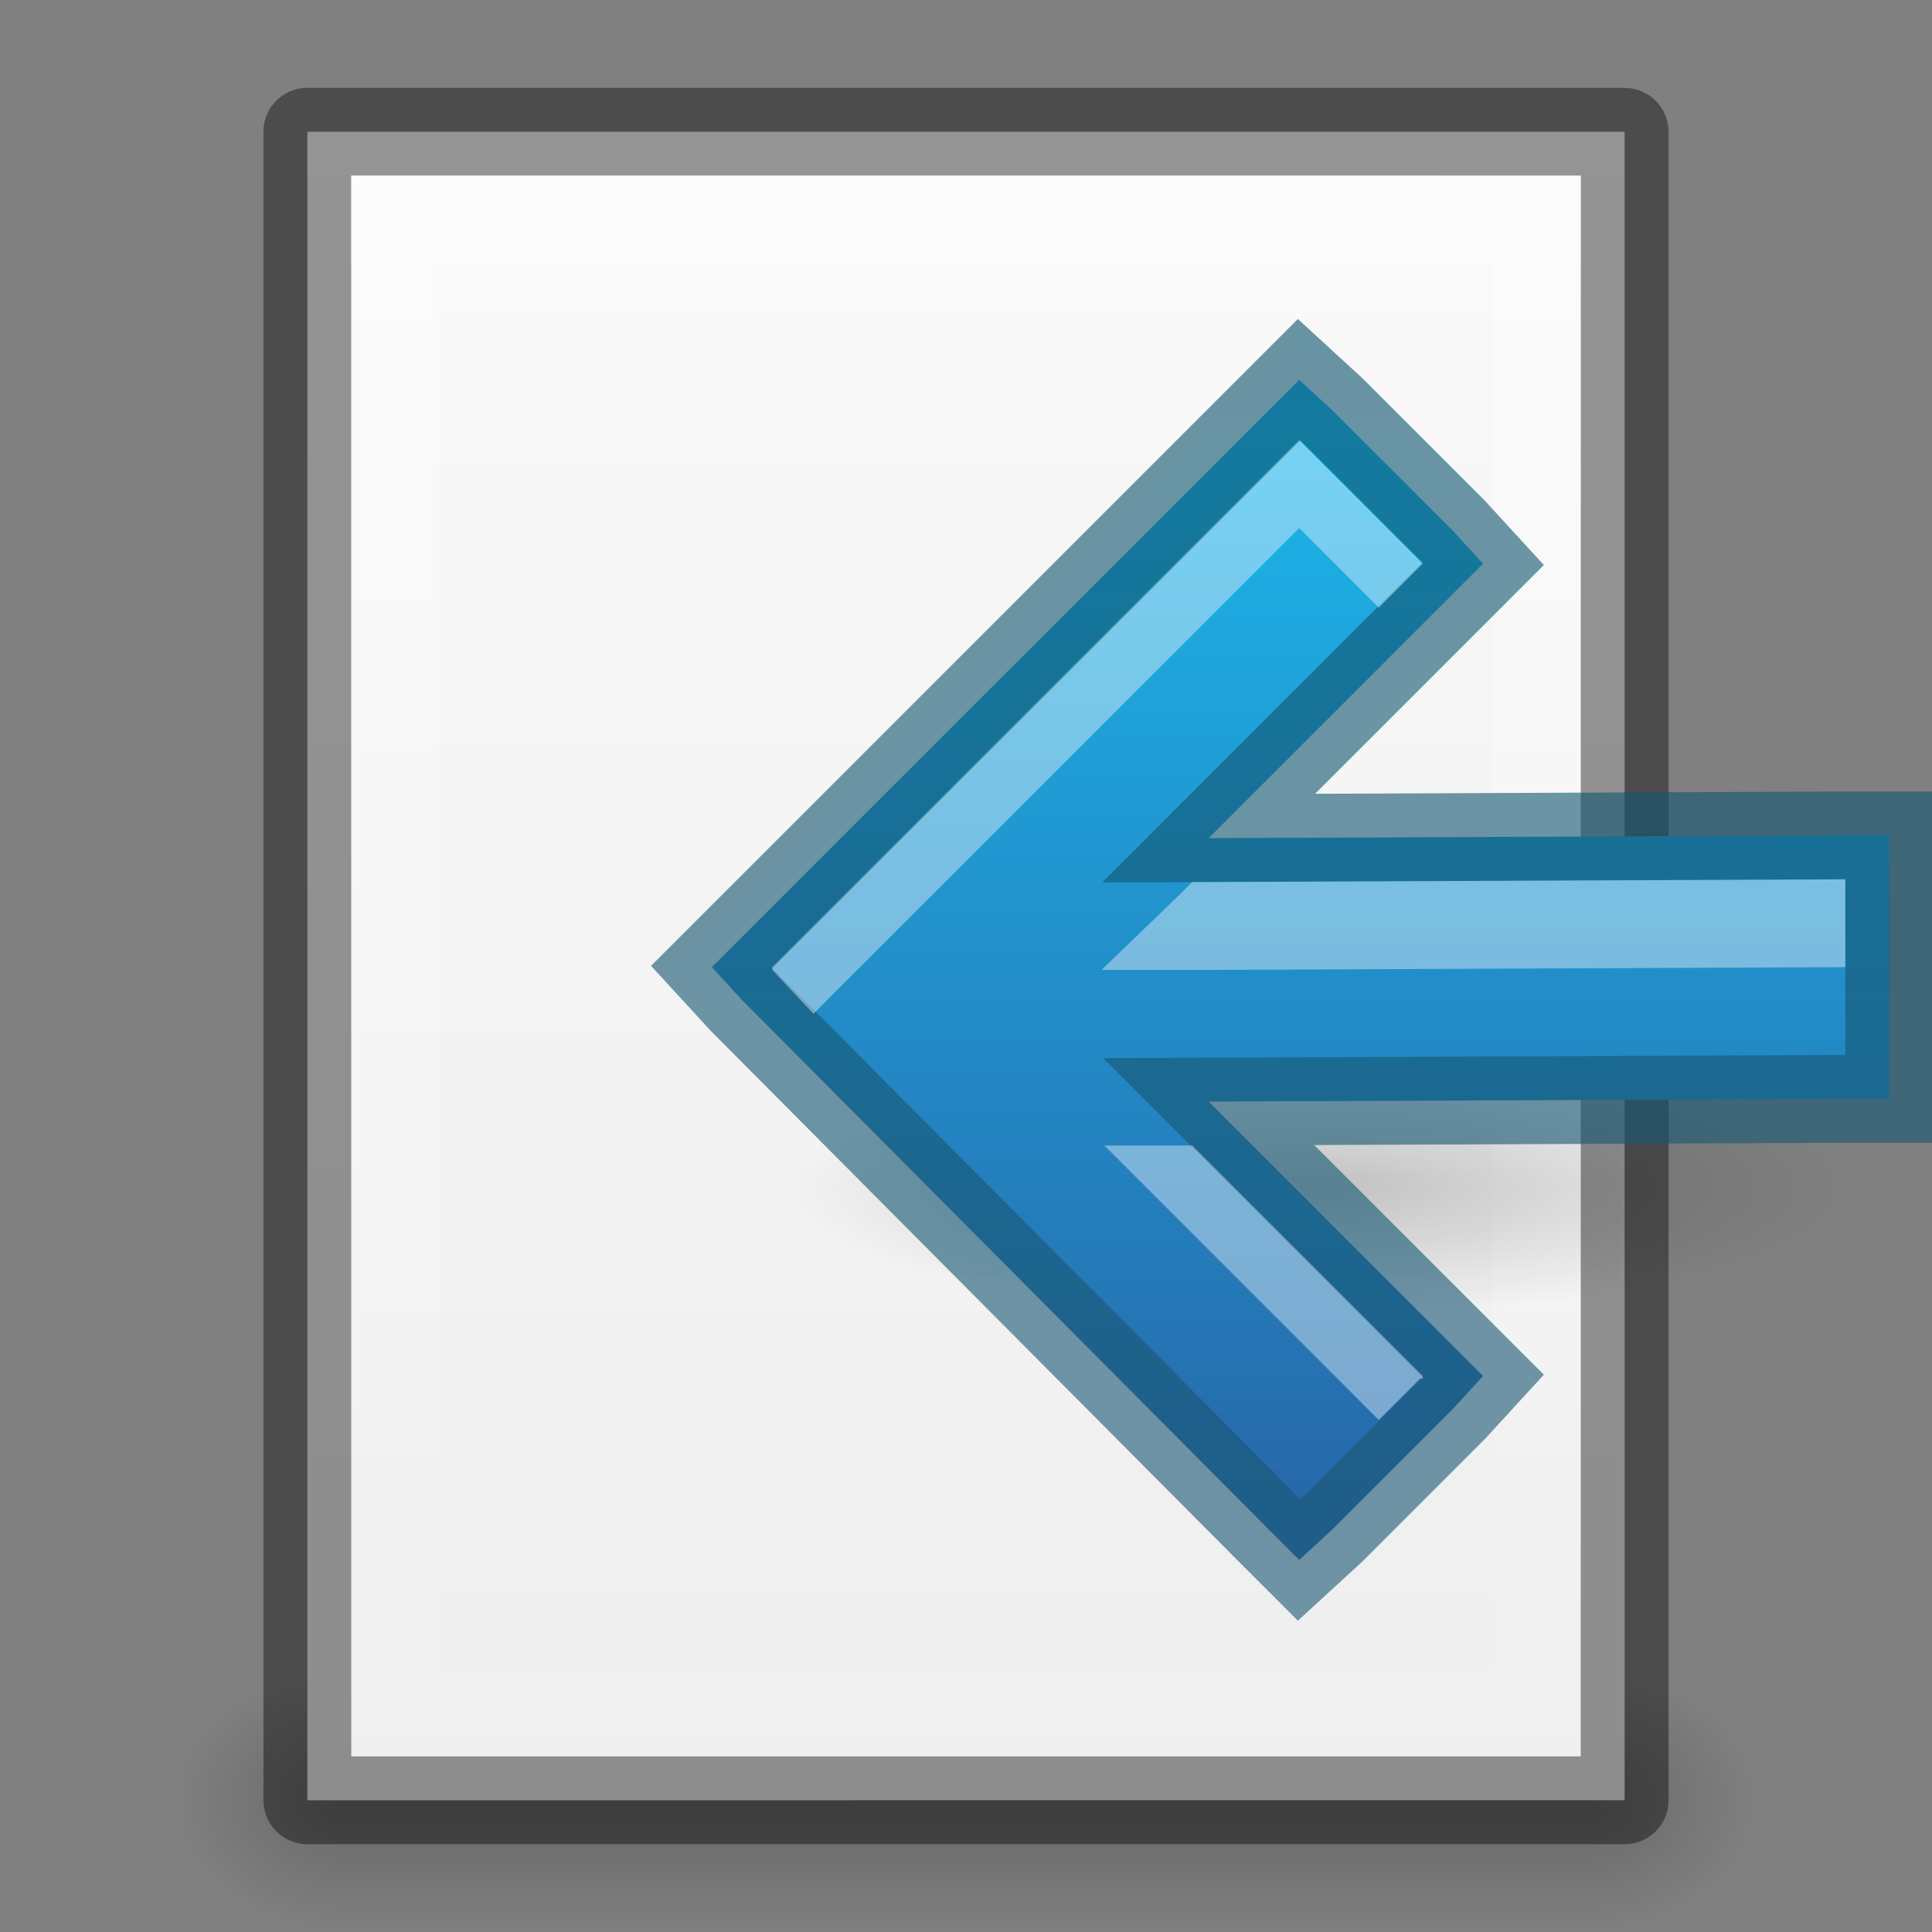 <?xml version="1.0" encoding="UTF-8" standalone="no"?>
<svg xmlns="http://www.w3.org/2000/svg" xmlns:xlink="http://www.w3.org/1999/xlink" xmlns:sodipodi="http://sodipodi.sourceforge.net/DTD/sodipodi-0.dtd" xmlns:inkscape="http://www.inkscape.org/namespaces/inkscape" version="1.1" width="22" height="22">
 <rect width="100%" height="100%" fill="#808080" stroke="none"/>
 <defs id="defs3830">
  <linearGradient id="linearGradient3959">
   <stop id="stop3961" stop-color="#0d546e"/>
   <stop id="stop3963" offset="1" stop-color="#1c5875"/>
  </linearGradient>
  <linearGradient inkscape:collect="always" id="linearGradient3801">
   <stop id="stop3803" stop-color="#ffffff"/>
   <stop offset="1" id="stop3805" stop-color="#ffffff" stop-opacity="0"/>
  </linearGradient>
  <linearGradient id="linearGradient3977">
   <stop id="stop3979" stop-color="#ffffff"/>
   <stop id="stop3981" offset="0.036" stop-color="#ffffff" stop-opacity="0.235"/>
   <stop id="stop3983" offset="0.951" stop-color="#ffffff" stop-opacity="0.157"/>
   <stop id="stop3985" offset="1" stop-color="#ffffff" stop-opacity="0.392"/>
  </linearGradient>
  <linearGradient id="linearGradient3600-4">
   <stop id="stop3602-7" stop-color="#f4f4f4"/>
   <stop id="stop3604-6" offset="1" stop-color="#dbdbdb"/>
  </linearGradient>
  <linearGradient y1="5.564" x2="0" y2="43" id="linearGradient3000" xlink:href="#linearGradient3977" gradientUnits="userSpaceOnUse" gradientTransform="matrix(0.405,0,0,0.514,1.27,-1.324)"/>
  <linearGradient y1="0.985" x2="0" y2="47.01" id="linearGradient3003" xlink:href="#linearGradient3988-5" gradientUnits="userSpaceOnUse" gradientTransform="matrix(0.486,0,0,-0.456,-0.657,22.651)"/>
  <linearGradient inkscape:collect="always" xlink:href="#linearGradient3988-5" id="linearGradient3158" gradientUnits="userSpaceOnUse" gradientTransform="matrix(0.175,0,0,0.175,-1.2,-6)" y1="280" x2="0" y2="40"/>
  <linearGradient id="linearGradient3988-5">
   <stop id="stop3990-5" stop-color="#ededed"/>
   <stop offset="1" id="stop3992-0" stop-color="#fafafa"/>
  </linearGradient>
  <linearGradient inkscape:collect="always" xlink:href="#linearGradient3801" id="linearGradient3807" y1="0" x2="0" y2="22" gradientUnits="userSpaceOnUse"/>
  <radialGradient inkscape:collect="always" xlink:href="#linearGradient6557" id="radialGradient3981" gradientUnits="userSpaceOnUse" cx="311.47" cy="828.53" r="3.281"/>
  <linearGradient id="linearGradient6557">
   <stop id="stop6559" stop-color="#fce94f"/>
   <stop id="stop6565" offset="0.673" stop-color="#fce94f"/>
   <stop offset="1" id="stop6561" stop-color="#fce94f" stop-opacity="0"/>
  </linearGradient>
  <linearGradient id="linearGradient6620">
   <stop id="stop6622" stop-color="#ffffff"/>
   <stop offset="0.33" id="stop6624" stop-color="#ffffff"/>
   <stop id="stop6626" offset="1" stop-color="#fce94f"/>
  </linearGradient>
  <linearGradient inkscape:collect="always" id="linearGradient3952">
   <stop id="stop3954"/>
   <stop offset="1" id="stop3956" stop-opacity="0"/>
  </linearGradient>
  <linearGradient inkscape:collect="always" xlink:href="#linearGradient3960" id="linearGradient3051" gradientUnits="userSpaceOnUse" gradientTransform="matrix(1.143,0,0,1,-11.857,2)" y1="45" x2="0" y2="42"/>
  <linearGradient id="linearGradient3960">
   <stop id="stop3962" stop-opacity="0"/>
   <stop id="stop3970" offset="0.5"/>
   <stop offset="1" id="stop3964" stop-opacity="0"/>
  </linearGradient>
  <linearGradient inkscape:collect="always" xlink:href="#linearGradient3960" id="linearGradient3320" gradientUnits="userSpaceOnUse" gradientTransform="translate(-9,-23)" y1="45" x2="0" y2="42"/>
  <radialGradient inkscape:collect="always" xlink:href="#linearGradient3952" id="radialGradient3323" gradientUnits="userSpaceOnUse" gradientTransform="matrix(1,0,0,0.75,-5,-12.125)" cx="9" cy="43.5" r="2"/>
  <radialGradient inkscape:collect="always" xlink:href="#linearGradient3952" id="radialGradient3326" gradientUnits="userSpaceOnUse" gradientTransform="matrix(1,0,0,0.75,-22,-12.125)" cx="40" cy="43.5" r="2"/>
  <linearGradient id="linearGradient4011">
   <stop id="stop4013" stop-color="#0d546e" stop-opacity="0.61"/>
   <stop offset="1" id="stop4015" stop-color="#1c5875"/>
  </linearGradient>
  <linearGradient inkscape:collect="always" xlink:href="#linearGradient3995" id="linearGradient3993" y1="4" x2="0" y2="12" gradientUnits="userSpaceOnUse" gradientTransform="translate(1,1)"/>
  <linearGradient id="linearGradient3995">
   <stop id="stop3997" stop-color="#1bbaee"/>
   <stop id="stop3999" offset="1" stop-color="#295da0"/>
  </linearGradient>
  <linearGradient inkscape:collect="always" xlink:href="#linearGradient3995" id="linearGradient3981" gradientUnits="userSpaceOnUse" y1="4" x2="0" y2="19" gradientTransform="matrix(-1,0,0,1,29.013,0.044)"/>
  <linearGradient inkscape:collect="always" xlink:href="#linearGradient3959" id="linearGradient3983" gradientUnits="userSpaceOnUse" y1="3" x2="0" y2="19" gradientTransform="matrix(-1,0,0,1,29.013,0.044)"/>
  <radialGradient inkscape:collect="always" xlink:href="#linearGradient3952" id="radialGradient3828" cx="14" cy="14.5" r="6" gradientTransform="matrix(1,0,0,0.25,0,10.875)" gradientUnits="userSpaceOnUse"/>
 </defs>
 <g inkscape:groupmode="layer" id="layer1" inkscape:label="Background" sodipodi:insensitive="true">
  <g id="g3328" transform="translate(9.5e-7,3.9e-5)">
   <path inkscape:connector-curvature="0" id="rect3940" d="m 18,19 0,3 0.5,0 C 19.331,22 20,21.331 20,20.5 20,19.669 19.331,19 18.5,19 L 18,19 z" opacity="0.2" fill="url(#radialGradient3326)"/>
   <path inkscape:connector-curvature="0" id="rect3942" d="M 3.406,19 C 2.627,19 2,19.627 2,20.406 l 0,0.188 C 2,21.373 2.627,22 3.406,22 L 4,22 4,19 3.406,19 z" opacity="0.2" fill="url(#radialGradient3323)"/>
   <path sodipodi:nodetypes="ccccc" inkscape:connector-curvature="0" id="rect3938" d="m 4,19 14,0 0,3 -14,0 z" opacity="0.2" fill="url(#linearGradient3320)"/>
  </g>
  <path d="m 3.5,20.5 c 3.896,0 15,-0.001 15,-0.001 l 2.1e-5,-18.999 c 0,0 -9.333,0 -15,0 0,7 0,12 0,19 z" inkscape:connector-curvature="0" id="path4160-3" sodipodi:nodetypes="ccccsc" fill="url(#linearGradient3003)"/>
  <path d="m 3.5,1.5 c 3.896,0 15,0.001 15,0.001 l 2.1e-5,18.999 c 0,0 -9.333,0 -15,0 0,-7 0,-12 0,-19 z" inkscape:connector-curvature="0" id="path4160-3-5" sodipodi:nodetypes="ccccsc" opacity="0.41" fill="none" stroke="#000000" stroke-linejoin="round"/>
  <path d="m 4,2 0,1 c 4.158,7.52e-5 13.293,-7.52e-5 14,0 l 0,-1 c -0.707,-7.52e-5 -9.842,7.52e-5 -14,0 z" id="path3780" inkscape:connector-curvature="0" sodipodi:nodetypes="ccccc" opacity="0.4" fill="#ffffff"/>
  <path d="M 4,2 4,20 18,20 18,2 z M 5,3 17,3 17,19 5,19 z" id="rect3796" inkscape:connector-curvature="0" sodipodi:nodetypes="cccccccccc" opacity="0.4" fill="url(#linearGradient3807)"/>
 </g>
 <g inkscape:groupmode="layer" id="layer2" inkscape:label="Symbol">
  <path transform="translate(1,-1)" sodipodi:type="arc" id="path3052" sodipodi:cx="14" sodipodi:cy="14.5" sodipodi:rx="6" sodipodi:ry="1.5" d="m 20,14.5 a 6,1.5 0 1 1 -12,0 6,1.5 0 1 1 12,0 z" opacity="0.2" fill="url(#radialGradient3828)"/>
  <path d="m 14.794,4.325 0.375,0.344 1.375,1.375 0.344,0.375 -0.344,0.344 -2.781,2.781 7.25,-0.031 0.5,0 0,0.5 0,2 0,0.5 -0.5,0 -7.25,0.031 2.781,2.781 0.344,0.344 -0.344,0.375 -1.375,1.375 -0.375,0.344 -0.344,-0.344 -6,-6.031 -0.344,-0.375 0.344,-0.344 6,-6 0.344,-0.344 z" id="path4765" inkscape:connector-curvature="0" fill="url(#linearGradient3981)"/>
  <path id="path3948" d="m 14.794,4.325 0.375,0.344 1.375,1.375 0.344,0.375 -0.344,0.344 -2.781,2.781 7.25,-0.031 0.5,0 0,0.5 0,2 0,0.5 -0.5,0 -7.25,0.031 2.781,2.781 0.344,0.344 -0.344,0.375 -1.375,1.375 -0.375,0.344 -0.344,-0.344 -6,-6.031 -0.344,-0.375 0.344,-0.344 6,-6 0.344,-0.344 z" inkscape:connector-curvature="0" opacity="0.61" fill="none" stroke="url(#linearGradient3983)"/>
  <path d="m 14.794,5.013 0.031,0.031 1.344,1.344 0.031,0.031 -0.5,0.5 -0.875,-0.875 -0.031,-0.031 -5.531,5.531 -0.469,-0.5 0,-0.031 6,-6 z m 6.219,5 0,1 -7.25,0.031 -1.219,0 0.875,-0.844 0.156,-0.156 0.188,0 7.25,-0.031 z m -7.438,3.031 2.625,2.625 0,0.031 -0.031,0 -0.469,0.469 -2.281,-2.281 -0.844,-0.844 1,0 z" id="path3965" inkscape:connector-curvature="0" opacity="0.4" fill="#ffffff"/>
 </g>
</svg>
